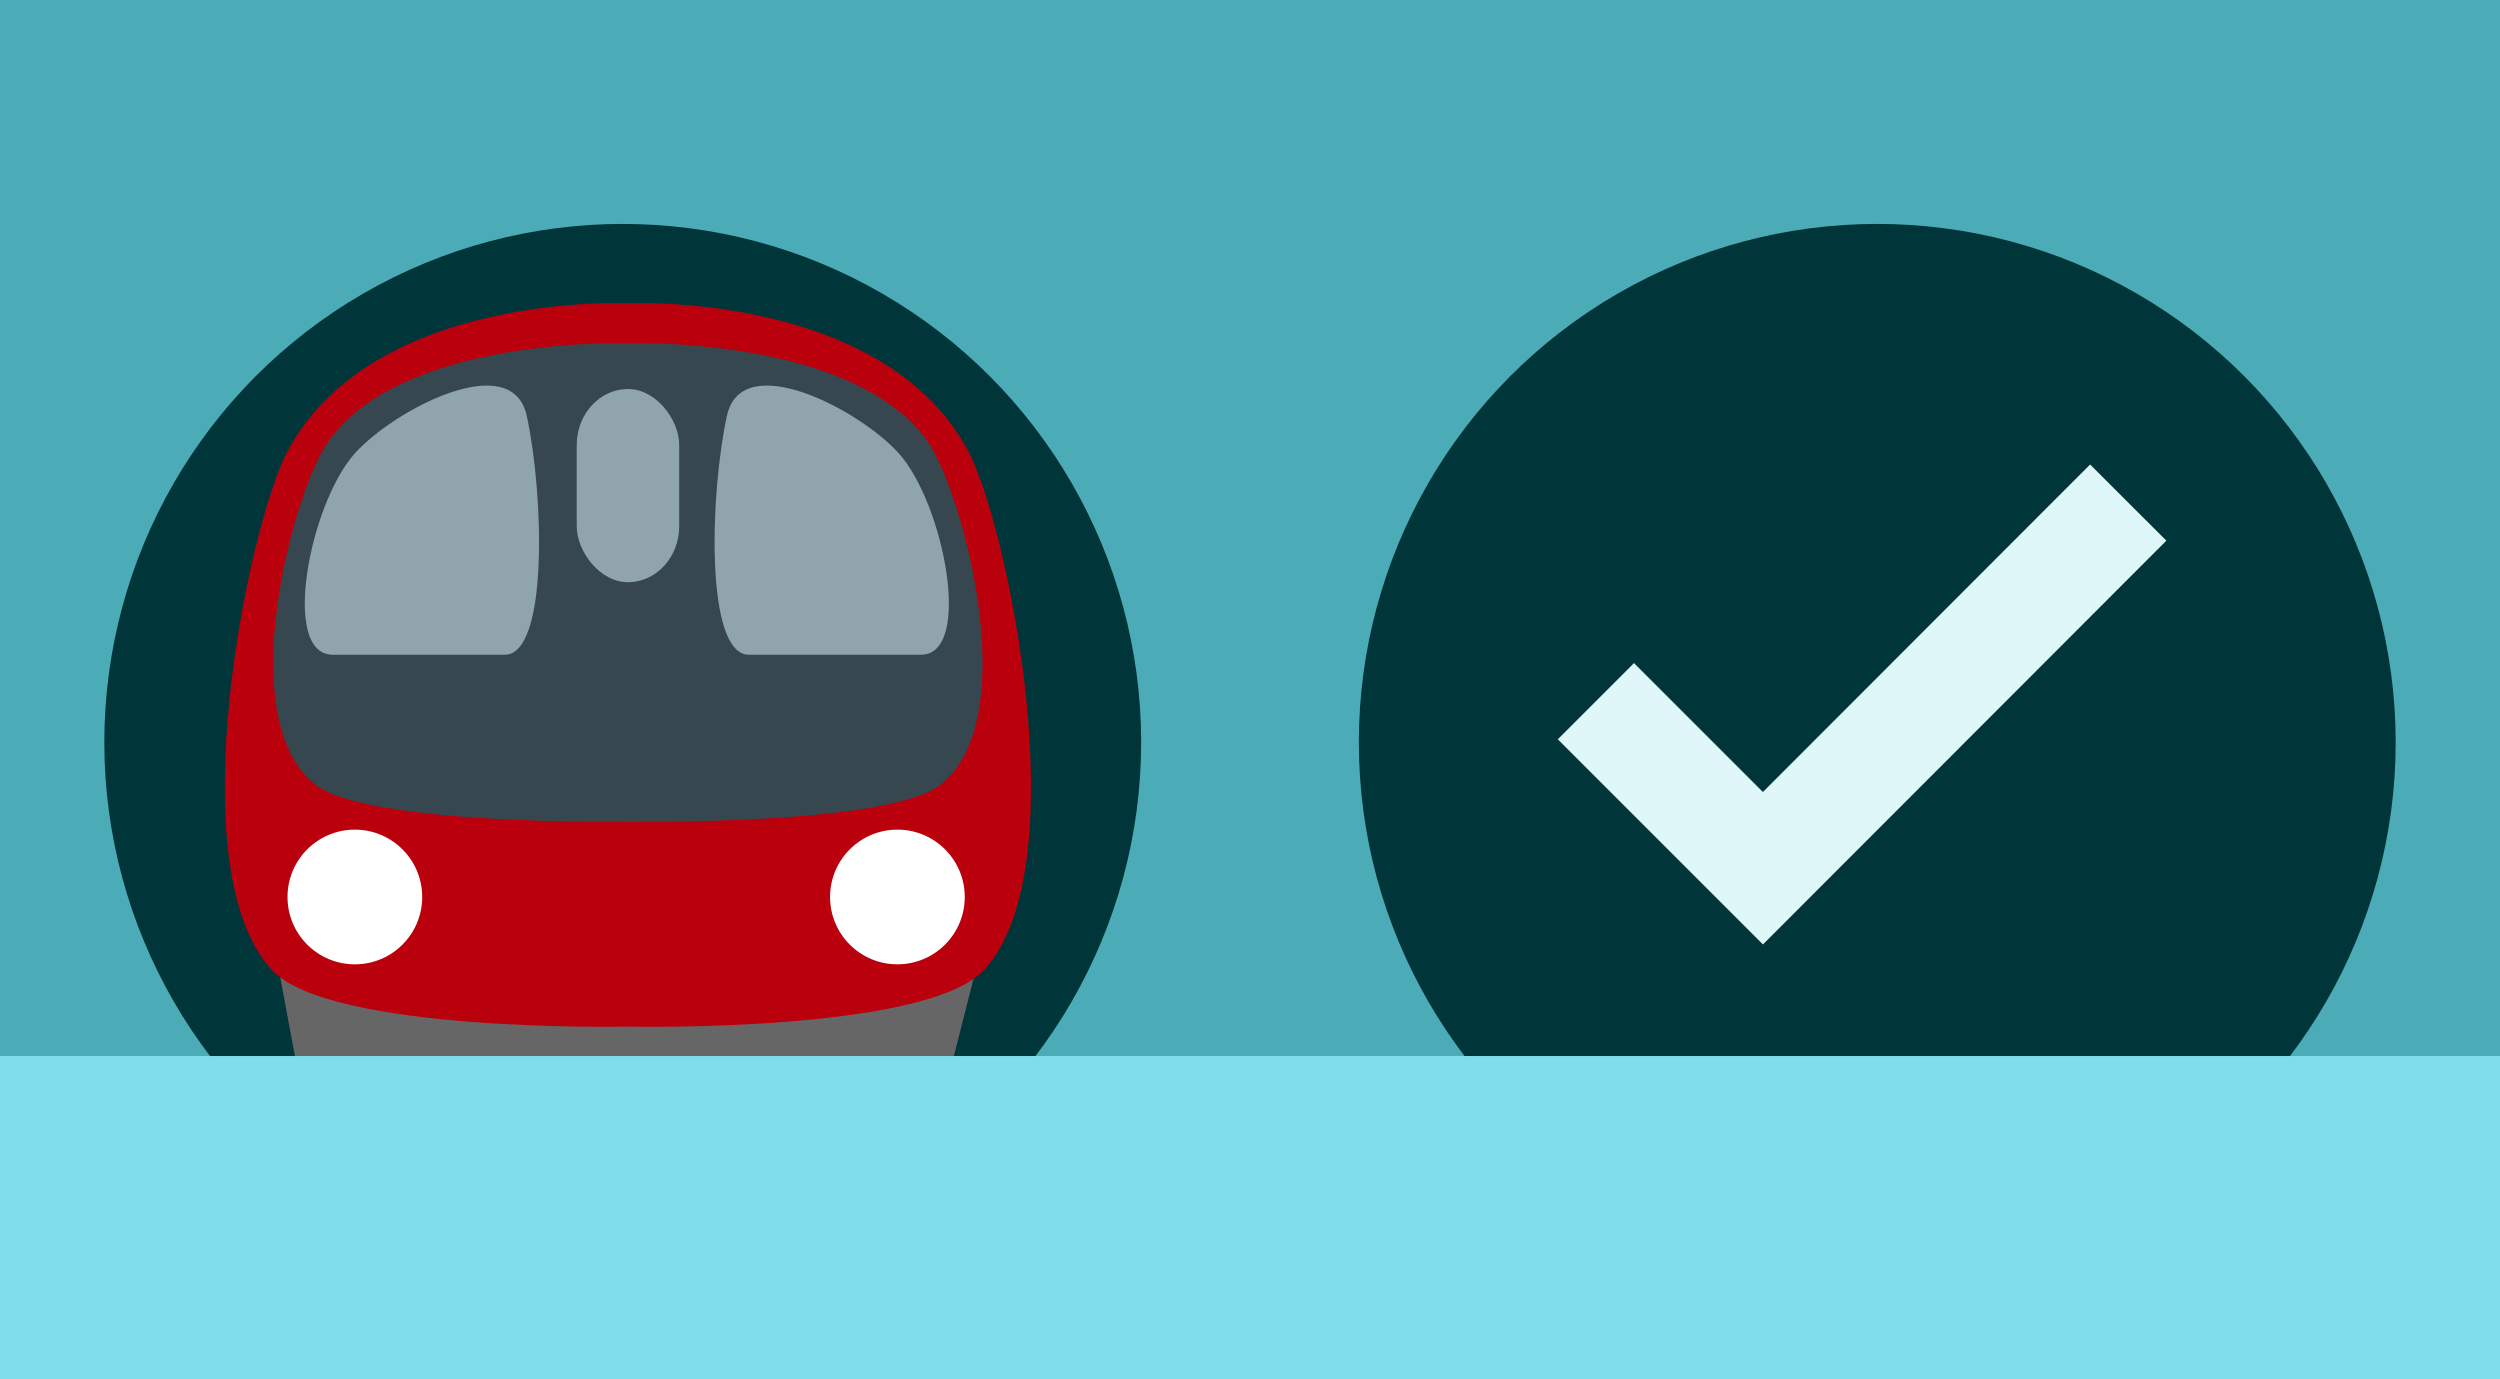 <svg xmlns="http://www.w3.org/2000/svg" viewBox="0 0 232 128"><g transform="translate(0 -169)"><rect width="232" height="128" y="169" fill="#4bacb8" rx="0" ry="0"/><circle cx="57.79" cy="237.89" r="48.11" fill="#00363a"/><path fill="#666" d="M25.97 259.5l1.42 7.62c20.36 1.27 40.73 1.62 61.1 0l2.07-8.14z"/><path fill="#ba000d" d="M58.32 264.27s-27.73.6-33.12-5.28c-8.76-9.55-2.13-41.3 1.46-48.07 7.92-14.96 31.78-13.78 31.78-13.78"/><path fill="#ba000d" d="M58.22 264.27s27.73.6 33.12-5.28c8.76-9.55 2.13-41.3-1.46-48.07-7.92-14.96-31.78-13.78-31.78-13.78"/><g fill="#37474f" stroke-width="2.86"><path d="M58.3 245.25s-24.38.4-29.13-3.5c-7.7-6.3-1.87-27.3 1.28-31.77 6.98-9.9 27.97-9.12 27.97-9.12"/><path d="M58.23 245.25s24.4.4 29.14-3.5c7.7-6.3 1.87-27.3-1.28-31.77-7-9.9-27.98-9.12-27.98-9.12"/></g><path fill="#90a4ae" d="M48.88 207.58c-1.38-6.3-12.3-.56-15.94 3.48-4.2 4.66-6.93 18.7-2.06 18.7h15.96c4.08 0 3.62-14.94 2.04-22.18zM67.46 207.58c1.38-6.3 12.3-.56 15.94 3.48 4.2 4.66 6.93 18.7 2.06 18.7H69.5c-4.08 0-3.62-14.94-2.04-22.18z"/><rect width="9.51" height="17.93" x="53.52" y="205.1" fill="#90a4ae" ry="5.2" rx="5.2"/><circle cx="32.93" cy="252.24" r="6.25" fill="#fff"/><circle cx="83.28" cy="252.24" r="6.25" fill="#fff"/><circle cx="174.21" cy="237.89" r="48.11" fill="#00363a"/><rect width="232" height="30" y="267" fill="#80deea" ry="0" rx="0"/><path fill="none" stroke="#e0f7fa" stroke-width="10" d="M148.1 234.07l15.5 15.5 33.9-33.93"/></g></svg>